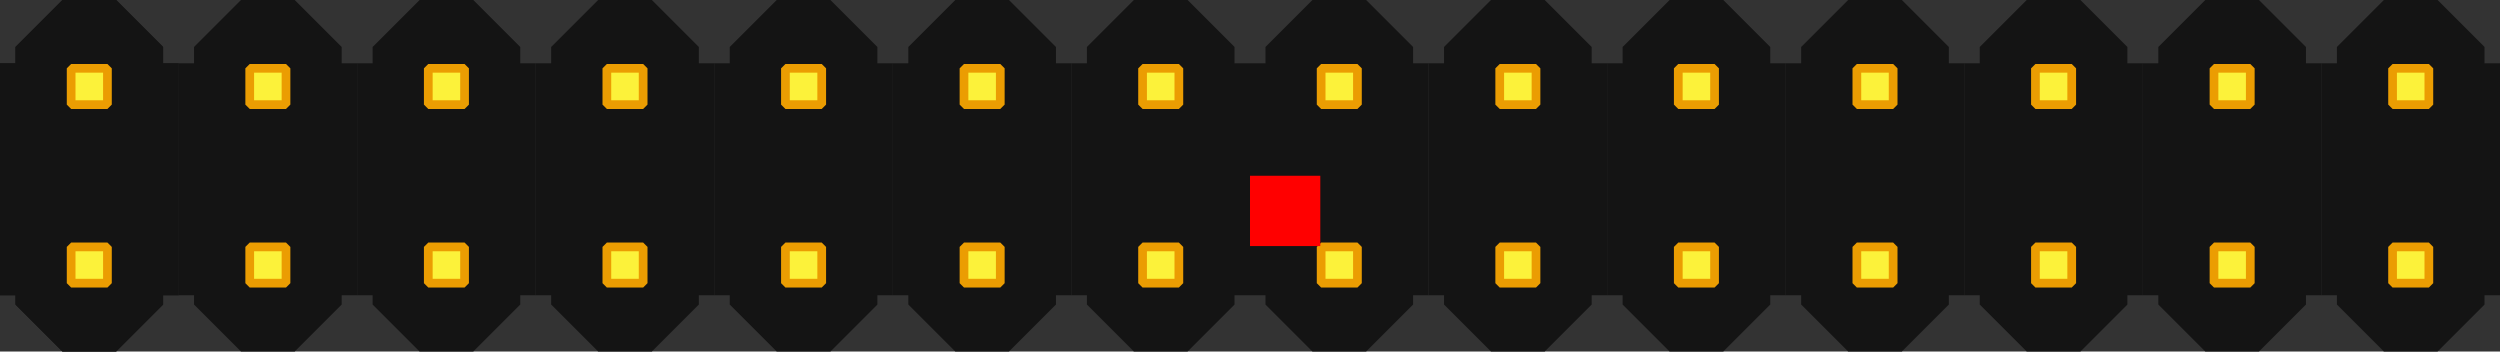 <!-- Created with Inkscape (http://www.inkscape.org/) --><svg xmlns:dc="http://purl.org/dc/elements/1.1/" xmlns:cc="http://creativecommons.org/ns#" xmlns:rdf="http://www.w3.org/1999/02/22-rdf-syntax-ns#" xmlns:svg="http://www.w3.org/2000/svg" xmlns="http://www.w3.org/2000/svg" xmlns:xlink="http://www.w3.org/1999/xlink" xmlns:sodipodi="http://sodipodi.sourceforge.net/DTD/sodipodi-0.dtd" xmlns:inkscape="http://www.inkscape.org/namespaces/inkscape" width="35.56mm" height="5mm" viewBox="0 0 35.56 5" id="svg4138" version="1.1" inkscape:version="0.92.3 (2405546, 2018-03-11)" sodipodi:docname="2X14.svg">
  <rect x="0" y="0" width="35.56" height="5" fill="#333333" stroke="none"/>
  <defs id="defs4140"/>
  <sodipodi:namedview id="base" pagecolor="#ffffff" bordercolor="#666666" borderopacity="1.0" inkscape:pageopacity="0.0" inkscape:pageshadow="2" inkscape:zoom="16" inkscape:cx="2.6804985" inkscape:cy="7.211943" inkscape:document-units="px" inkscape:current-layer="svg4138" showgrid="false" inkscape:window-width="956" inkscape:window-height="1056" inkscape:window-x="960" inkscape:window-y="0" inkscape:window-maximized="0"/>
  <g inkscape:label="Vrstva 1" inkscape:groupmode="layer" id="layer1" transform="translate(1.27,-1049.862)">
    <g id="g5049" inkscape:tile-cx="0" inkscape:tile-cy="1052.3622" inkscape:tile-w="2.54" inkscape:tile-h="5.0000001" inkscape:tile-x0="-1.27" inkscape:tile-y0="1049.8622">
      <rect y="1050.762" x="-1.27" height="3.3" width="2.54" id="rect5026" style="opacity:1;fill:#141414;fill-opacity:1;fill-rule:nonzero;stroke:none;stroke-width:0.522;stroke-linecap:round;stroke-linejoin:round;stroke-miterlimit:4;stroke-dasharray:none;stroke-opacity:1"/>
      <rect y="1050.53" x="-0.382" height="3.664" width="0.764" id="rect4686" style="opacity:1;fill:#000000;fill-opacity:1;fill-rule:nonzero;stroke:#141414;stroke-width:1.336;stroke-linecap:round;stroke-linejoin:bevel;stroke-miterlimit:4;stroke-dasharray:none;stroke-opacity:1"/>
      <rect style="opacity:1;fill:#fcf23a;fill-opacity:1;fill-rule:nonzero;stroke:#eb9d02;stroke-width:0.124;stroke-linecap:round;stroke-linejoin:bevel;stroke-miterlimit:4;stroke-dasharray:none;stroke-opacity:1" id="rect156830" width="0.516" height="0.516" x="-0.258" y="1053.374"/>
      <rect y="1050.834" x="-0.258" height="0.516" width="0.516" id="rect5024" style="opacity:1;fill:#fcf23a;fill-opacity:1;fill-rule:nonzero;stroke:#eb9d02;stroke-width:0.124;stroke-linecap:round;stroke-linejoin:bevel;stroke-miterlimit:4;stroke-dasharray:none;stroke-opacity:1"/>
      <rect y="1052.263" x="-0.663" height="0.221" width="1.215" id="rect5028" style="opacity:1;fill:#141414;fill-opacity:1;fill-rule:nonzero;stroke:#141414;stroke-width:0.522;stroke-linecap:round;stroke-linejoin:round;stroke-miterlimit:4;stroke-dasharray:none;stroke-opacity:1"/>
    </g>
    <use x="0" y="0" inkscape:tiled-clone-of="#g5049" xlink:href="#g5049" id="use5236" width="100%" height="100%"/>
    <use x="0" y="0" inkscape:tiled-clone-of="#g5049" xlink:href="#g5049" transform="translate(2.54)" id="use5238" width="100%" height="100%"/>
    <use x="0" y="0" inkscape:tiled-clone-of="#g5049" xlink:href="#g5049" transform="translate(5.08)" id="use5240" width="100%" height="100%"/>
    <use x="0" y="0" inkscape:tiled-clone-of="#g5049" xlink:href="#g5049" transform="translate(7.62)" id="use5242" width="100%" height="100%"/>
    <use x="0" y="0" inkscape:tiled-clone-of="#g5049" xlink:href="#g5049" transform="translate(10.16)" id="use5244" width="100%" height="100%"/>
    <use x="0" y="0" inkscape:tiled-clone-of="#g5049" xlink:href="#g5049" transform="translate(12.7)" id="use5246" width="100%" height="100%"/>
    <use x="0" y="0" inkscape:tiled-clone-of="#g5049" xlink:href="#g5049" transform="translate(15.24)" id="use5248" width="100%" height="100%"/>
    <use x="0" y="0" inkscape:tiled-clone-of="#g5049" xlink:href="#g5049" transform="translate(17.78)" id="use5250" width="100%" height="100%"/>
    <use x="0" y="0" inkscape:tiled-clone-of="#g5049" xlink:href="#g5049" transform="translate(20.32)" id="use5252" width="100%" height="100%"/>
    <use x="0" y="0" inkscape:tiled-clone-of="#g5049" xlink:href="#g5049" transform="translate(22.86)" id="use5254" width="100%" height="100%"/>
    <use x="0" y="0" inkscape:tiled-clone-of="#g5049" xlink:href="#g5049" transform="translate(25.4)" id="use5256" width="100%" height="100%"/>
    <use x="0" y="0" inkscape:tiled-clone-of="#g5049" xlink:href="#g5049" transform="translate(27.94)" id="use5258" width="100%" height="100%"/>
    <use x="0" y="0" inkscape:tiled-clone-of="#g5049" xlink:href="#g5049" transform="translate(30.48)" id="use5260" width="100%" height="100%"/>
    <use x="0" y="0" inkscape:tiled-clone-of="#g5049" xlink:href="#g5049" transform="translate(33.02)" id="use5262" width="100%" height="100%"/>
  </g>
  <rect style="opacity:1;fill:#ff0000;fill-opacity:1;fill-rule:nonzero;stroke:none;stroke-width:0.522;stroke-linecap:round;stroke-linejoin:round;stroke-miterlimit:4;stroke-dasharray:none;stroke-opacity:1" id="origin" width="1" height="1" x="17.78" y="2.5"/>
</svg>